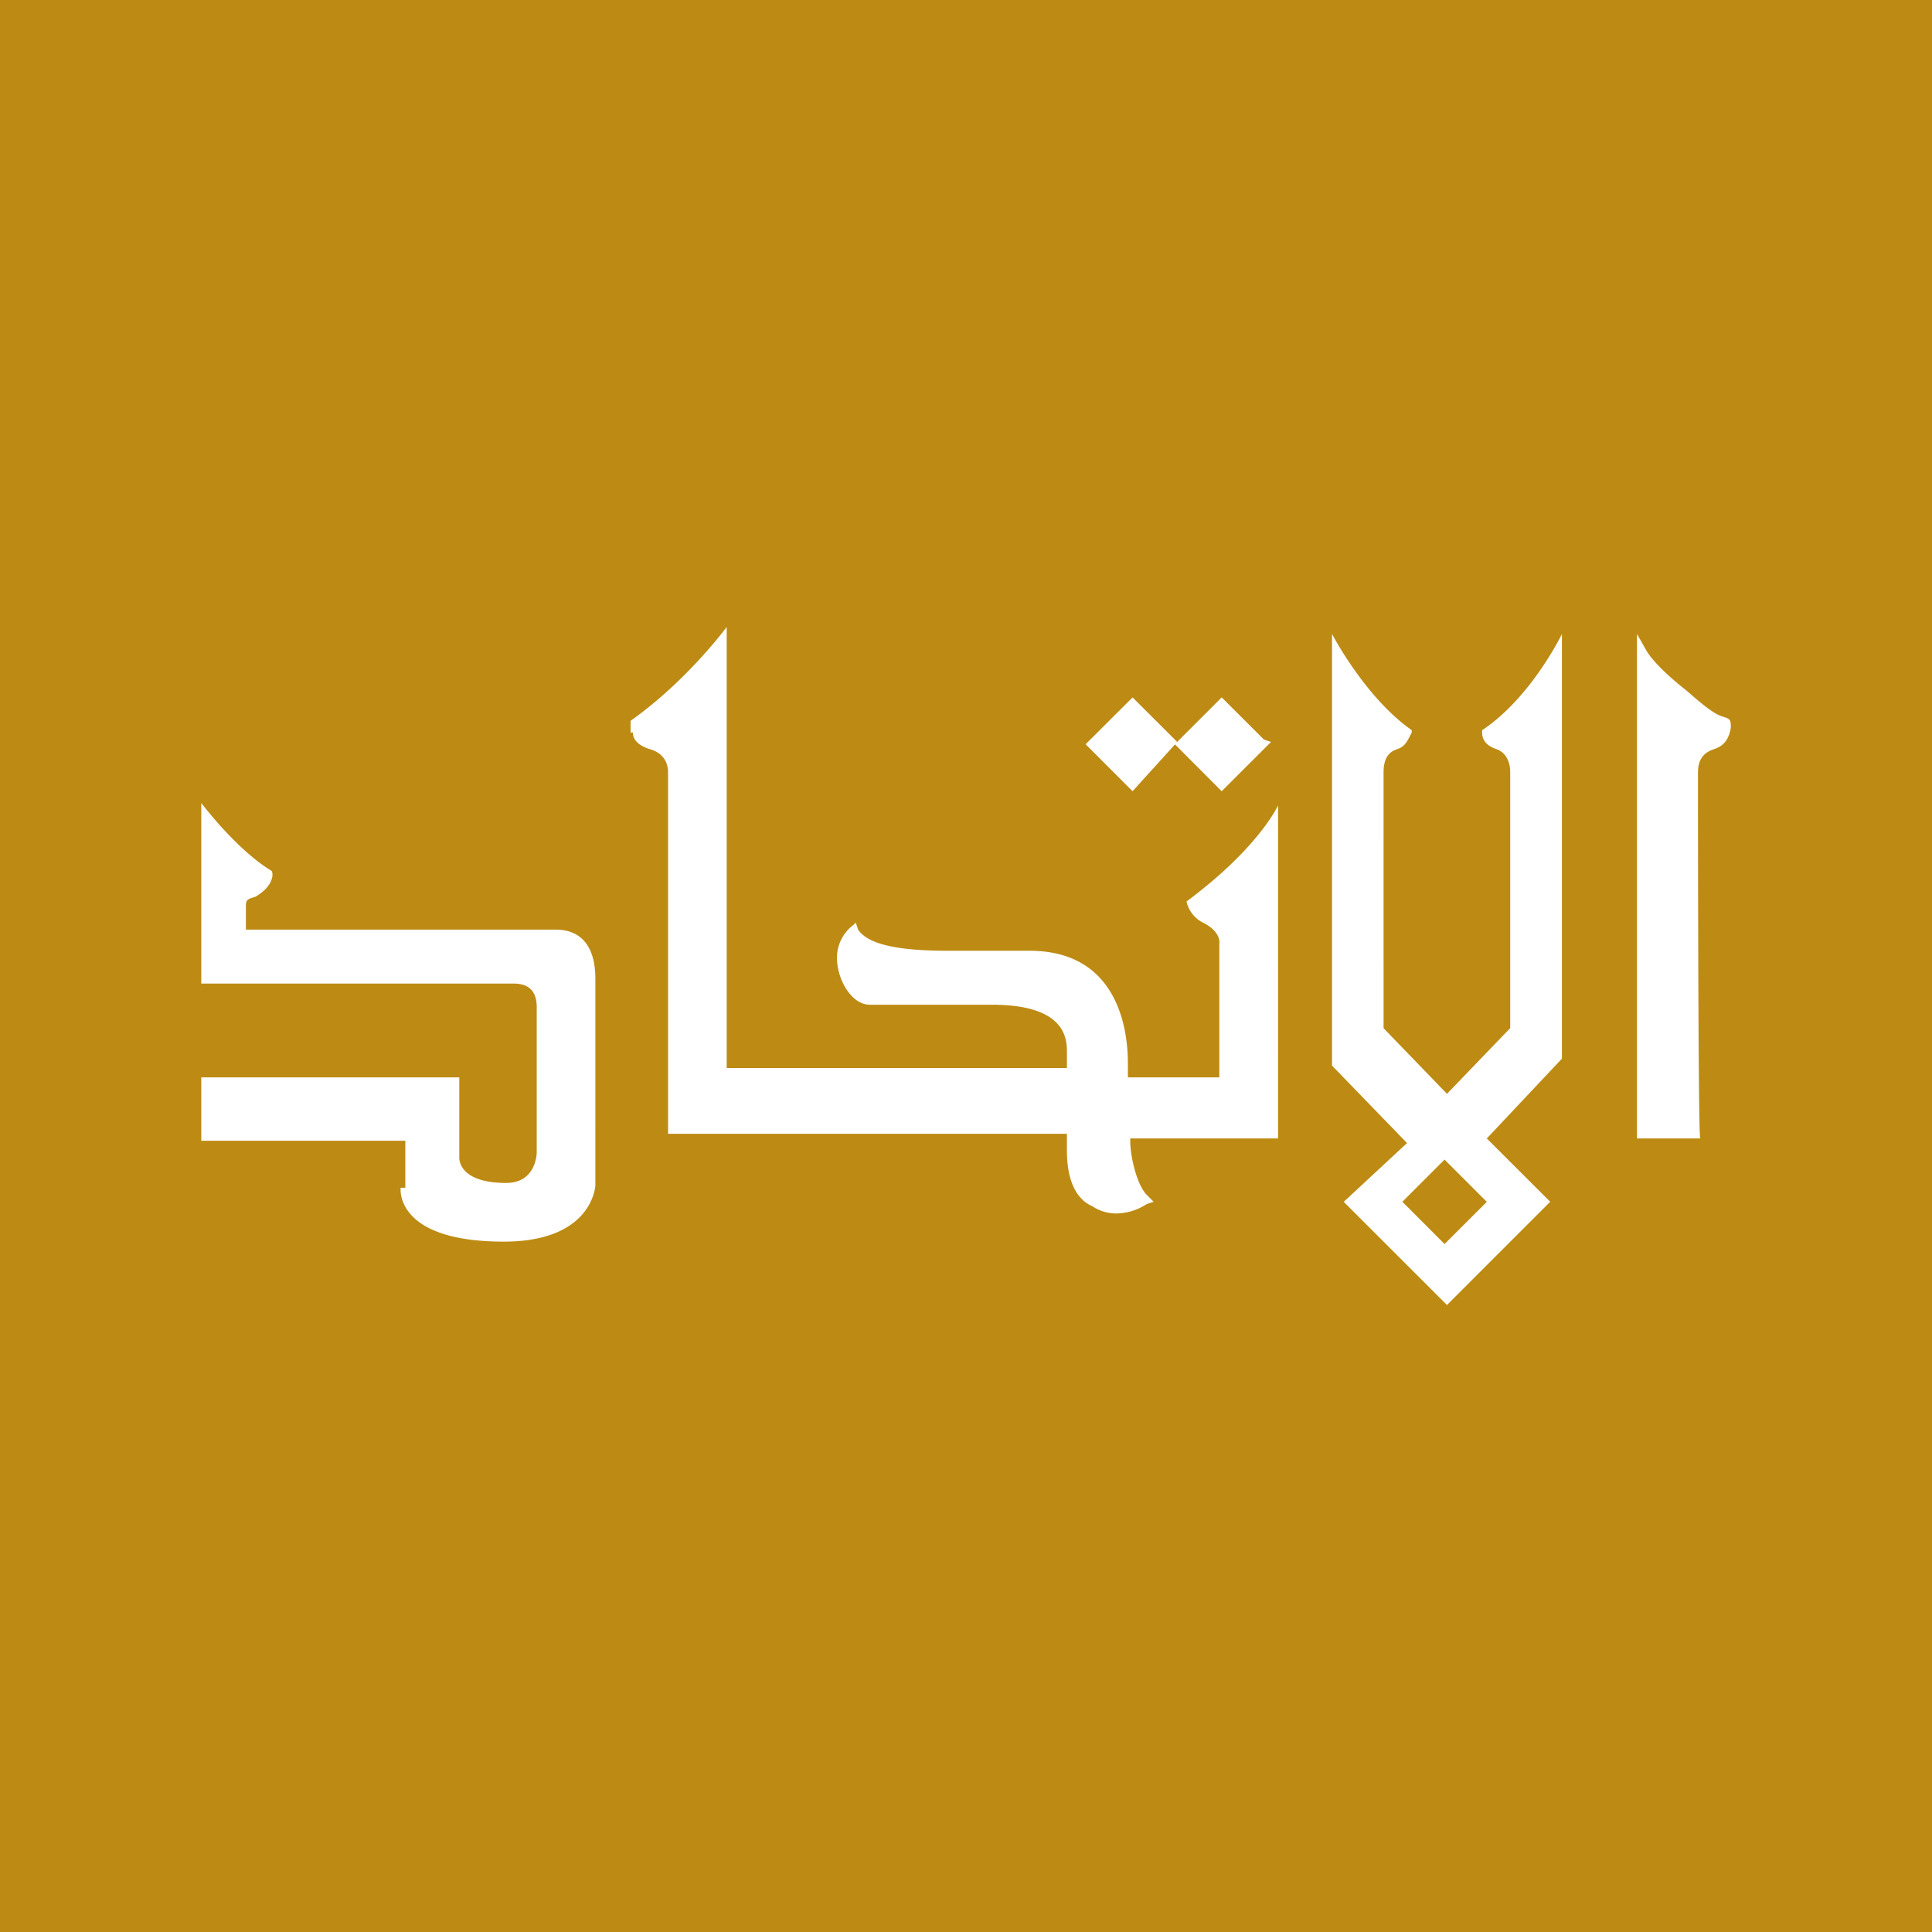 <svg xmlns="http://www.w3.org/2000/svg" viewBox="0 0 100 100"><path fill="#BD8B13" d="M0 0h100v100H0z"/><path fill="#FFF" d="m60.93 38.406-.121-.125-2.188-2.183-2.43 2.425 2.43 2.43Zm0 0"/><path fill="#FFF" d="m65.785 38.406-.363-.125-2.188-2.183-2.425 2.425 2.425 2.43Zm0 0"/><path fill="#FFF" d="M32.758 37.918c0 .488.484.727.851.852.485.12.97.484.97 1.21v18.704h20.644v.851c0 1.574.484 2.547 1.336 2.91 0 0 .484.364 1.214.364a2.96 2.96 0 0 0 1.579-.485l.359-.12-.36-.364c-.488-.485-.851-1.945-.851-2.793v-.121h7.652V41.684s-.972 2.183-4.738 4.976c0 0 .121.727.852 1.094.968.484.847 1.09.847 1.09v6.922H58.38v-.727c0-1.7-.484-5.828-5.098-5.828h-4.25c-2.672 0-4.129-.363-4.617-1.094l-.121-.363-.121.121a2.12 2.12 0 0 0-.852 1.7c0 1.093.73 2.429 1.703 2.429h6.313c3.766 0 3.887 1.7 3.887 2.43v.847h-17.61V32.453s-2.058 2.797-4.976 4.856v.609Zm-12.02 23.559s-.363 2.789 5.344 2.789c4.613 0 4.734-2.91 4.734-2.91V50.667c0-.727-.12-2.55-2.066-2.55H12.727v-1.216c0-.363.12-.363.488-.484.848-.484.969-1.094.848-1.336-1.825-1.094-3.645-3.52-3.645-3.52v9.348h16.148c.485 0 1.215.121 1.215 1.215v7.527s0 1.578-1.582 1.578c-2.547 0-2.426-1.335-2.426-1.335v-4.13H10.418v3.282H20.98v2.43ZM87.887 39.98c0-.847.484-1.09.847-1.21.364-.125.73-.364.852-1.094v-.121c0-.364-.121-.364-.484-.485-.364-.125-.852-.484-1.82-1.336-1.704-1.336-2.067-2.066-2.067-2.066l-.485-.852v26.11h3.274c-.117-.121-.117-18.461-.117-18.946m-10.93 22.227-2.187 2.184-2.184-2.188 2.184-2.183Zm-7.406 0 5.344 5.34 5.343-5.344-3.281-3.277 3.887-4.13v-21.98s-1.578 3.282-4.13 4.98v.122c0 .488.364.727.727.852.364.12.727.484.727 1.21v13.235l-3.273 3.402-3.282-3.398V39.98c0-.851.364-1.093.73-1.214.364-.125.485-.364.727-.852v-.121c-2.425-1.7-4.125-4.98-4.125-4.98v22.343l3.883 4.008Zm0 0"/></svg>